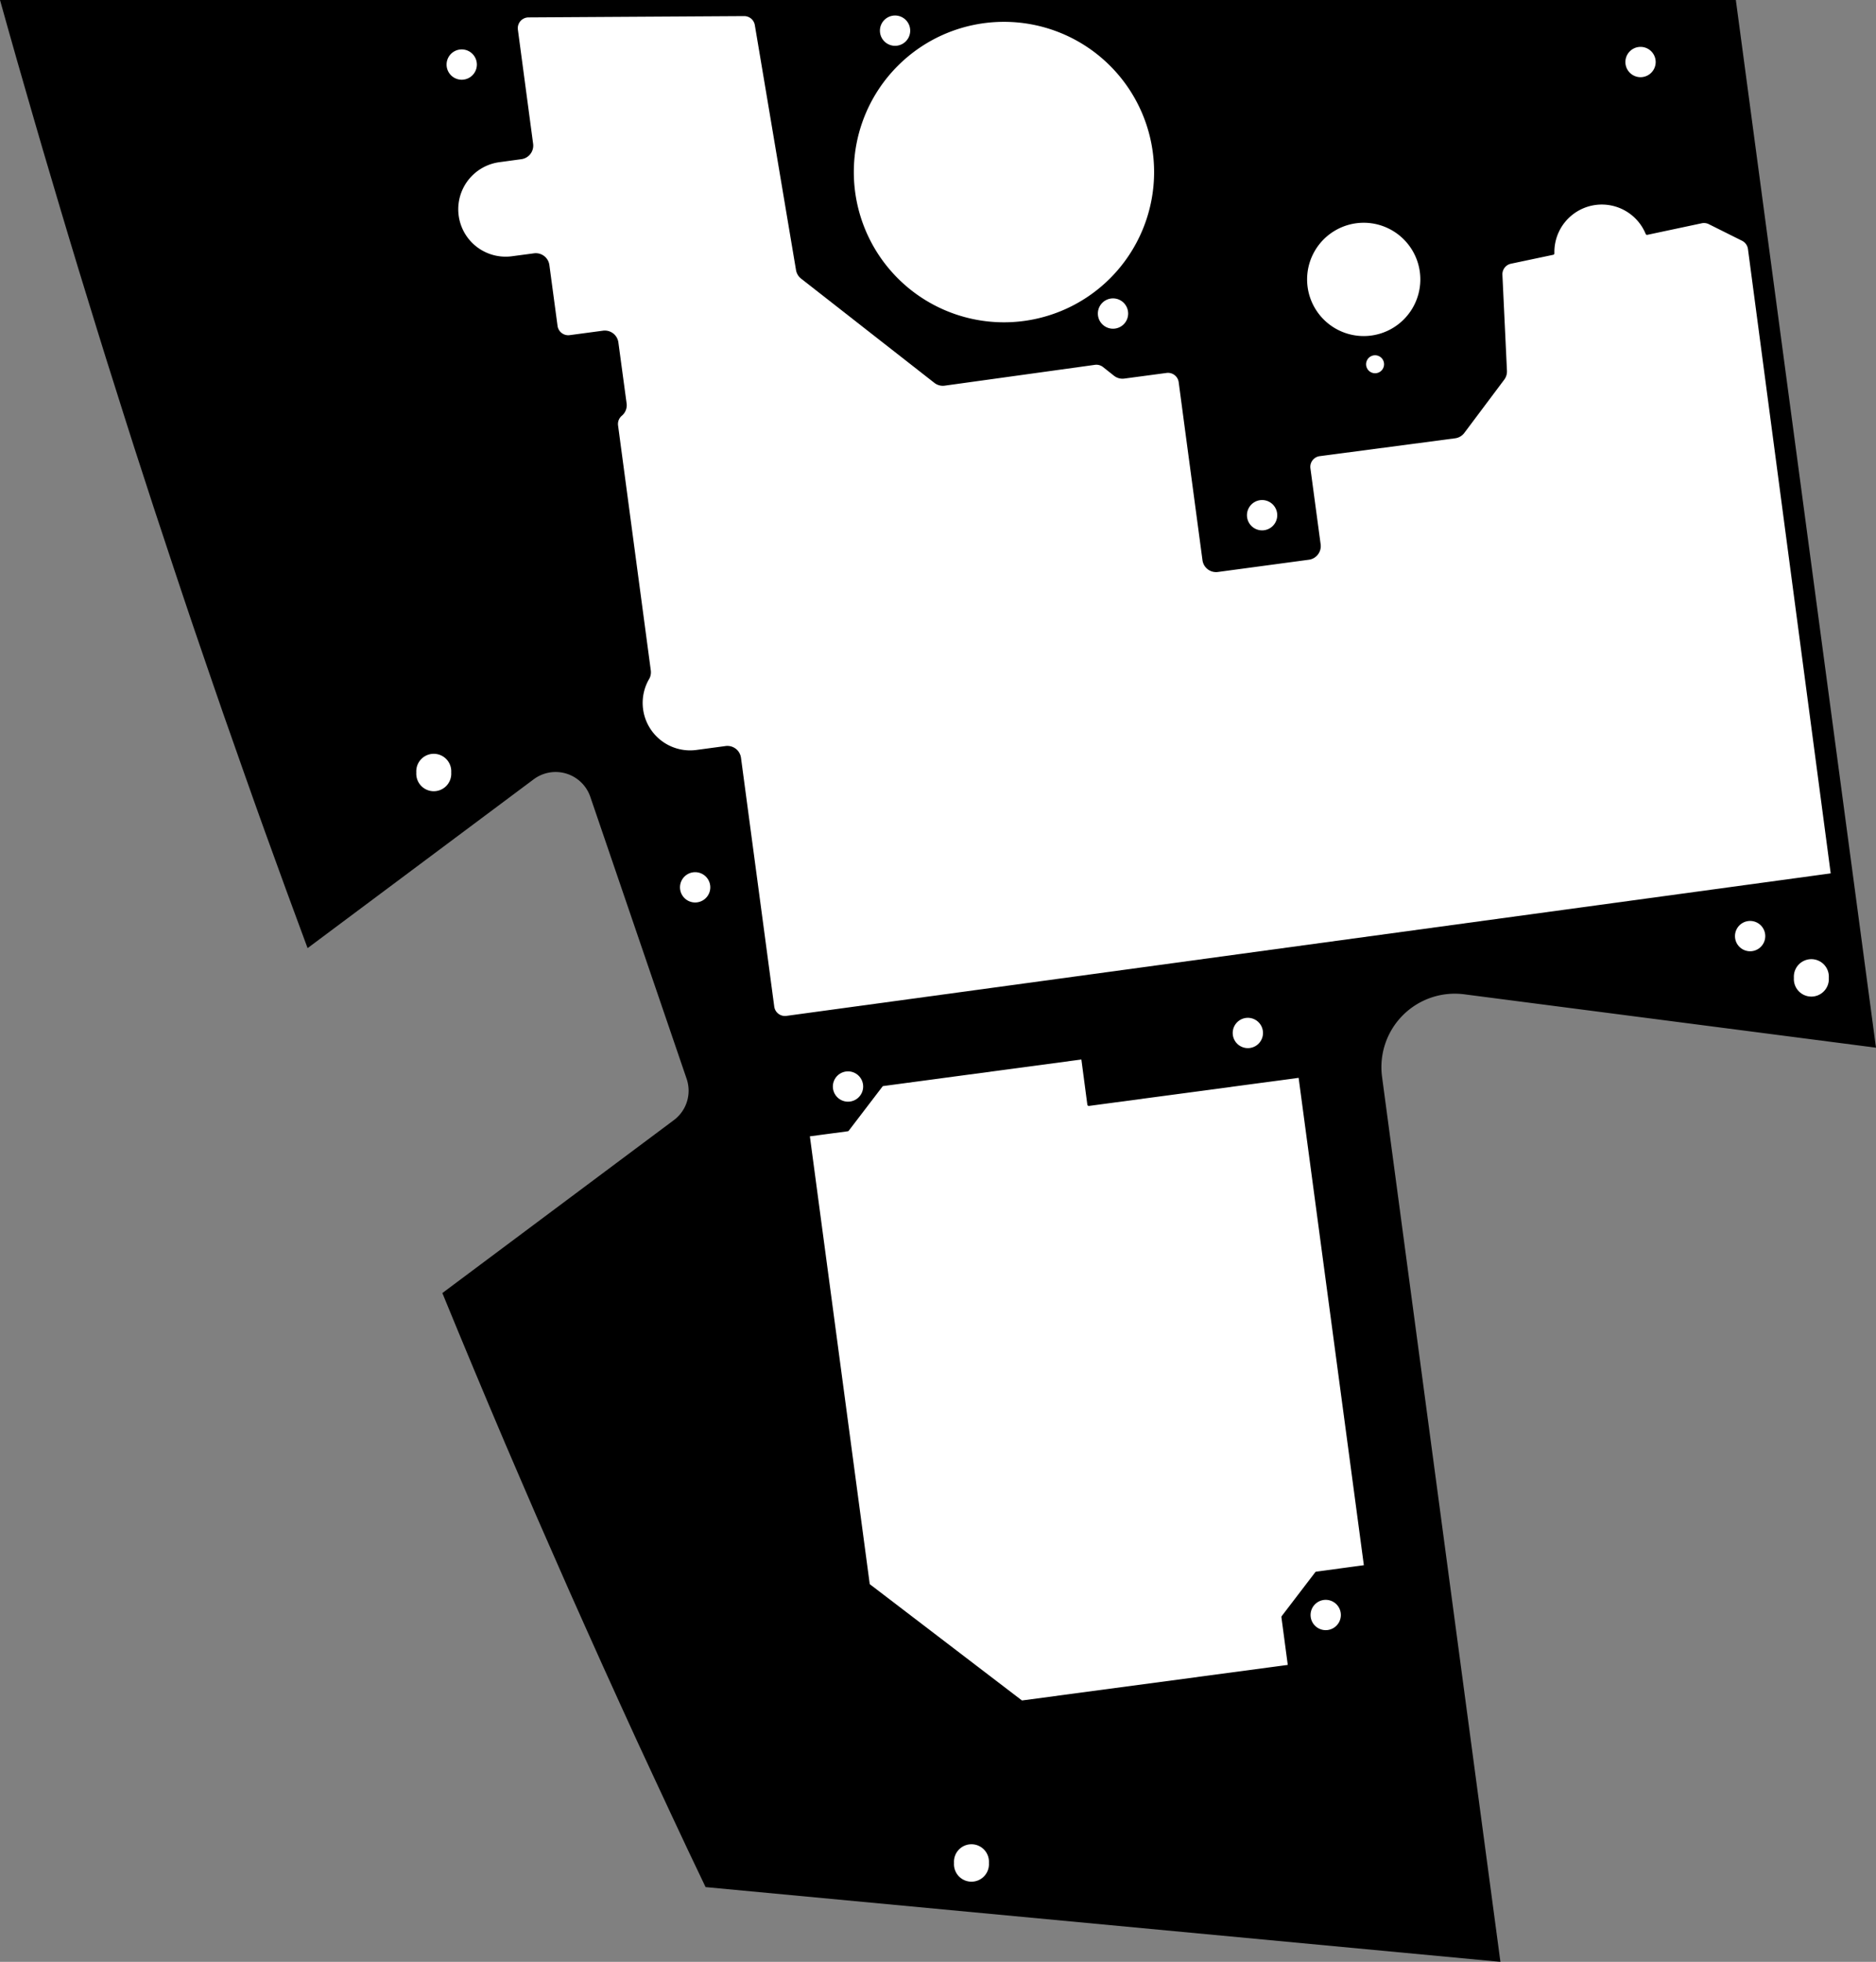 <?xml version="1.0" encoding="utf-8"?>
<!-- Generator: Fusion 360, Shaper Origin Export Add-In, Version 1.6.10  -->
<svg xmlns="http://www.w3.org/2000/svg" xmlns:xlink="http://www.w3.org/1999/xlink" xmlns:shaper="http://www.shapertools.com/namespaces/shaper" shaper:fusionaddin="version:1.6.10" width="24.36cm" height="25.459cm" version="1.1" x="0cm" y="0cm" viewBox="0 0 24.36 25.459" enable-background="new 0 0 24.36 25.459" xml:space="preserve"><rect x="0" y="0" width="24.36" height="25.459" fill="#808080" stroke="none"/><path d="M-7.314,-3.442 L-7.314,-3.442 -7.113,-3.93 -6.911,-4.416 -6.707,-4.902 -6.501,-5.388 -6.293,-5.872 -6.084,-6.356 -5.872,-6.839 -5.66,-7.321 -5.445,-7.802 -5.229,-8.283 -5.011,-8.763 -4.792,-9.242 -4.57,-9.72 -4.347,-10.198 -4.123,-10.675 -3.896,-11.151 6.425,-12.121 4.888,-0.636 A0.953,0.953 187.625 0,0 5.954,0.435 L11.302,-0.258 9.482,13.338 -13.058,13.338 -13.058,13.338 -12.949,12.949 -12.839,12.561 -12.727,12.172 -12.615,11.784 -12.502,11.396 -12.387,11.008 -12.272,10.62 -12.156,10.233 -12.039,9.846 -11.92,9.459 -11.801,9.072 -11.681,8.686 -11.559,8.3 -11.437,7.914 -11.314,7.528 -11.189,7.143 -11.064,6.758 -10.937,6.374 -10.81,5.99 -10.682,5.606 -10.553,5.223 -10.422,4.84 -10.291,4.458 -10.159,4.076 -10.025,3.695 -9.891,3.314 -9.756,2.933 -9.62,2.553 -9.482,2.173 -9.344,1.793 -9.204,1.413 -9.064,1.034 -6.128,3.225 A0.476,0.476 126.737 0,0 -5.393,2.998 L-4.142,-0.662 A0.476,0.476 18.866 0,0 -4.308,-1.198 L-7.314,-3.442z" transform="matrix(1,0,0,-1,13.058,13.338)" fill="rgb(0,0,0)" shaper:cutDepth="0.00635" stroke-linecap="round" stroke-linejoin="round" /><path d="M1,-0.39 L1.08,-0.995 3.821,-0.628 4.673,-6.99 4.036,-7.076 3.6,-7.646 3.685,-8.284 0.207,-8.749 -1.782,-7.23 -2.563,-1.392 -2.052,-1.324 -1.605,-0.739 1,-0.39z" transform="matrix(1,0,0,-1,13.058,13.338)" fill="rgb(255,255,255)" stroke="rgb(0,0,0)" stroke-width="0.001cm" stroke-linecap="round" stroke-linejoin="round" shaper:cutDepth="0.00635" /><path d="M3.896,9.712 a0.754,0.754 0 1,1 1.508,0 a0.754,0.754 0 1,1 -1.508,0z" transform="matrix(1,0,0,-1,13.058,13.338)" fill="rgb(255,255,255)" stroke="rgb(0,0,0)" stroke-width="0.001cm" stroke-linecap="round" stroke-linejoin="round" shaper:cutDepth="0.00635" /><path d="M-1.651,12.94 a0.215,0.215 0 1,1 0.431,0 a0.215,0.215 0 1,1 -0.431,0z" transform="matrix(1,0,0,-1,13.058,13.338)" fill="rgb(255,255,255)" stroke="rgb(0,0,0)" stroke-width="0.001cm" stroke-linecap="round" stroke-linejoin="round" shaper:cutDepth="0.00635" /><path d="M1.179,9.269 a0.215,0.215 0 1,1 0.431,0 a0.215,0.215 0 1,1 -0.431,0z" transform="matrix(1,0,0,-1,13.058,13.338)" fill="rgb(255,255,255)" stroke="rgb(0,0,0)" stroke-width="0.001cm" stroke-linecap="round" stroke-linejoin="round" shaper:cutDepth="0.00635" /><path d="M-1.99,11.105 a1.968,1.968 0 1,1 3.937,0 a1.968,1.968 0 1,1 -3.937,0z" transform="matrix(1,0,0,-1,13.058,13.338)" fill="rgb(255,255,255)" stroke="rgb(0,0,0)" stroke-width="0.001cm" stroke-linecap="round" stroke-linejoin="round" shaper:cutDepth="0.00635" /><path d="M3.941,-7.62 a0.215,0.215 0 1,1 0.431,0 a0.215,0.215 0 1,1 -0.431,0z" transform="matrix(1,0,0,-1,13.058,13.338)" fill="rgb(255,255,255)" stroke="rgb(0,0,0)" stroke-width="0.001cm" stroke-linecap="round" stroke-linejoin="round" shaper:cutDepth="0.00635" /><path d="M2.93,-0.067 a0.215,0.215 0 1,1 0.431,0 a0.215,0.215 0 1,1 -0.431,0z" transform="matrix(1,0,0,-1,13.058,13.338)" fill="rgb(255,255,255)" stroke="rgb(0,0,0)" stroke-width="0.001cm" stroke-linecap="round" stroke-linejoin="round" shaper:cutDepth="0.00635" /><path d="M-2.262,-0.762 a0.215,0.215 0 1,1 0.431,0 a0.215,0.215 0 1,1 -0.431,0z" transform="matrix(1,0,0,-1,13.058,13.338)" fill="rgb(255,255,255)" stroke="rgb(0,0,0)" stroke-width="0.001cm" stroke-linecap="round" stroke-linejoin="round" shaper:cutDepth="0.00635" /><path d="M9.452,1.19 a0.215,0.215 0 1,1 0.431,0 a0.215,0.215 0 1,1 -0.431,0z" transform="matrix(1,0,0,-1,13.058,13.338)" fill="rgb(255,255,255)" stroke="rgb(0,0,0)" stroke-width="0.001cm" stroke-linecap="round" stroke-linejoin="round" shaper:cutDepth="0.00635" /><path d="M8.029,12.533 a0.215,0.215 0 1,1 0.431,0 a0.215,0.215 0 1,1 -0.431,0z" transform="matrix(1,0,0,-1,13.058,13.338)" fill="rgb(255,255,255)" stroke="rgb(0,0,0)" stroke-width="0.001cm" stroke-linecap="round" stroke-linejoin="round" shaper:cutDepth="0.00635" /><path d="M-4.247,1.823 a0.215,0.215 0 1,1 0.431,0 a0.215,0.215 0 1,1 -0.431,0z" transform="matrix(1,0,0,-1,13.058,13.338)" fill="rgb(255,255,255)" stroke="rgb(0,0,0)" stroke-width="0.001cm" stroke-linecap="round" stroke-linejoin="round" shaper:cutDepth="0.00635" /><path d="M3.115,6.652 a0.215,0.215 0 1,1 0.431,0 a0.215,0.215 0 1,1 -0.431,0z" transform="matrix(1,0,0,-1,13.058,13.338)" fill="rgb(255,255,255)" stroke="rgb(0,0,0)" stroke-width="0.001cm" stroke-linecap="round" stroke-linejoin="round" shaper:cutDepth="0.00635" /><path d="M-7.278,12.5 a0.215,0.215 0 1,1 0.431,0 a0.215,0.215 0 1,1 -0.431,0z" transform="matrix(1,0,0,-1,13.058,13.338)" fill="rgb(255,255,255)" stroke="rgb(0,0,0)" stroke-width="0.001cm" stroke-linecap="round" stroke-linejoin="round" shaper:cutDepth="0.00635" /><path d="M10.217,0.648 a0.246,0.246 0 1,1 0.491,0 a0.246,0.246 0 1,1 -0.491,0z" transform="matrix(1,0,0,-1,13.058,13.338)" fill="rgb(255,255,255)" stroke="rgb(0,0,0)" stroke-width="0.001cm" stroke-linecap="round" stroke-linejoin="round" shaper:cutDepth="0.00635" /><path d="M-7.671,3.313 a0.246,0.246 0 1,1 0.491,0 a0.246,0.246 0 1,1 -0.491,0z" transform="matrix(1,0,0,-1,13.058,13.338)" fill="rgb(255,255,255)" stroke="rgb(0,0,0)" stroke-width="0.001cm" stroke-linecap="round" stroke-linejoin="round" shaper:cutDepth="0.00635" /><path d="M-0.689,-10.838 a0.246,0.246 0 1,1 0.491,0 a0.246,0.246 0 1,1 -0.491,0z" transform="matrix(1,0,0,-1,13.058,13.338)" fill="rgb(255,255,255)" stroke="rgb(0,0,0)" stroke-width="0.001cm" stroke-linecap="round" stroke-linejoin="round" shaper:cutDepth="0.00635" /><path d="M4.662,8.611 a0.135,0.135 0 1,1 0.271,0 a0.135,0.135 0 1,1 -0.271,0z" transform="matrix(1,0,0,-1,13.058,13.338)" fill="rgb(255,255,255)" stroke="rgb(0,0,0)" stroke-width="0.001cm" stroke-linecap="round" stroke-linejoin="round" shaper:cutDepth="0.00635" /><path d="M-4.614,3.848 A0.635,0.635 215.449 0,0 -4.646,4.535 A0.159,0.159 329.943 0,1 -4.645,4.536 A0.159,0.159 330.585 0,1 -4.626,4.635 L-5.051,7.814 A0.159,0.159 187.625 0,0 -4.996,7.957 A0.159,0.159 309.919 0,1 -4.94,8.099 L-5.047,8.892 A0.159,0.159 7.625 0,1 -5.225,9.028 L-5.659,8.97 A0.159,0.159 277.625 0,0 -5.837,9.107 L-5.943,9.896 A0.159,0.159 7.625 0,1 -6.121,10.032 L-6.407,9.994 A0.635,0.635 277.625 0,0 -6.949,10.182 A0.635,0.635 223.949 0,0 -7.122,10.697 A0.635,0.635 173.318 0,0 -6.576,11.252 L-6.29,11.291 A0.159,0.159 277.625 0,1 -6.154,11.469 L-6.352,12.951 A0.159,0.159 187.625 0,0 -6.196,13.131 L-3.396,13.148 A0.159,0.159 90.354 0,0 -3.238,13.016 L-2.703,9.836 A0.159,0.159 189.561 0,1 -2.644,9.737 L-0.913,8.384 A0.159,0.159 231.984 0,1 -0.793,8.352 L1.156,8.622 A0.159,0.159 97.895 0,0 1.276,8.59 L1.42,8.476 A0.159,0.159 231.764 0,1 1.54,8.444 L2.087,8.517 A0.159,0.159 97.625 0,0 2.266,8.381 L2.351,7.743 2.575,6.071 A0.159,0.159 187.625 0,1 2.753,5.934 L3.935,6.093 A0.159,0.159 277.625 0,1 4.072,6.271 L3.939,7.259 A0.159,0.159 187.625 0,0 4.076,7.437 L5.835,7.669 A0.159,0.159 277.521 0,1 5.941,7.731 L6.46,8.423 A0.159,0.159 323.156 0,1 6.491,8.526 L6.432,9.771 A0.159,0.159 182.728 0,0 6.557,9.934 L7.107,10.05 A0.635,0.635 181.599 0,0 8.329,10.309 L9.035,10.459 A0.159,0.159 101.96 0,0 9.139,10.446 L9.572,10.23 A0.159,0.159 63.454 0,0 9.658,10.109 L10.735,1.988 -2.844,0.136 A0.159,0.159 277.767 0,0 -3.023,0.273 L-3.455,3.502 A0.159,0.159 7.625 0,1 -3.633,3.638 L-4.012,3.587 A0.635,0.635 277.625 0,0 -4.614,3.848z" transform="matrix(1,0,0,-1,13.058,13.338)" fill="rgb(255,255,255)" stroke="rgb(0,0,0)" stroke-width="0.001cm" stroke-linecap="round" stroke-linejoin="round" shaper:cutDepth="0.00635" /></svg>